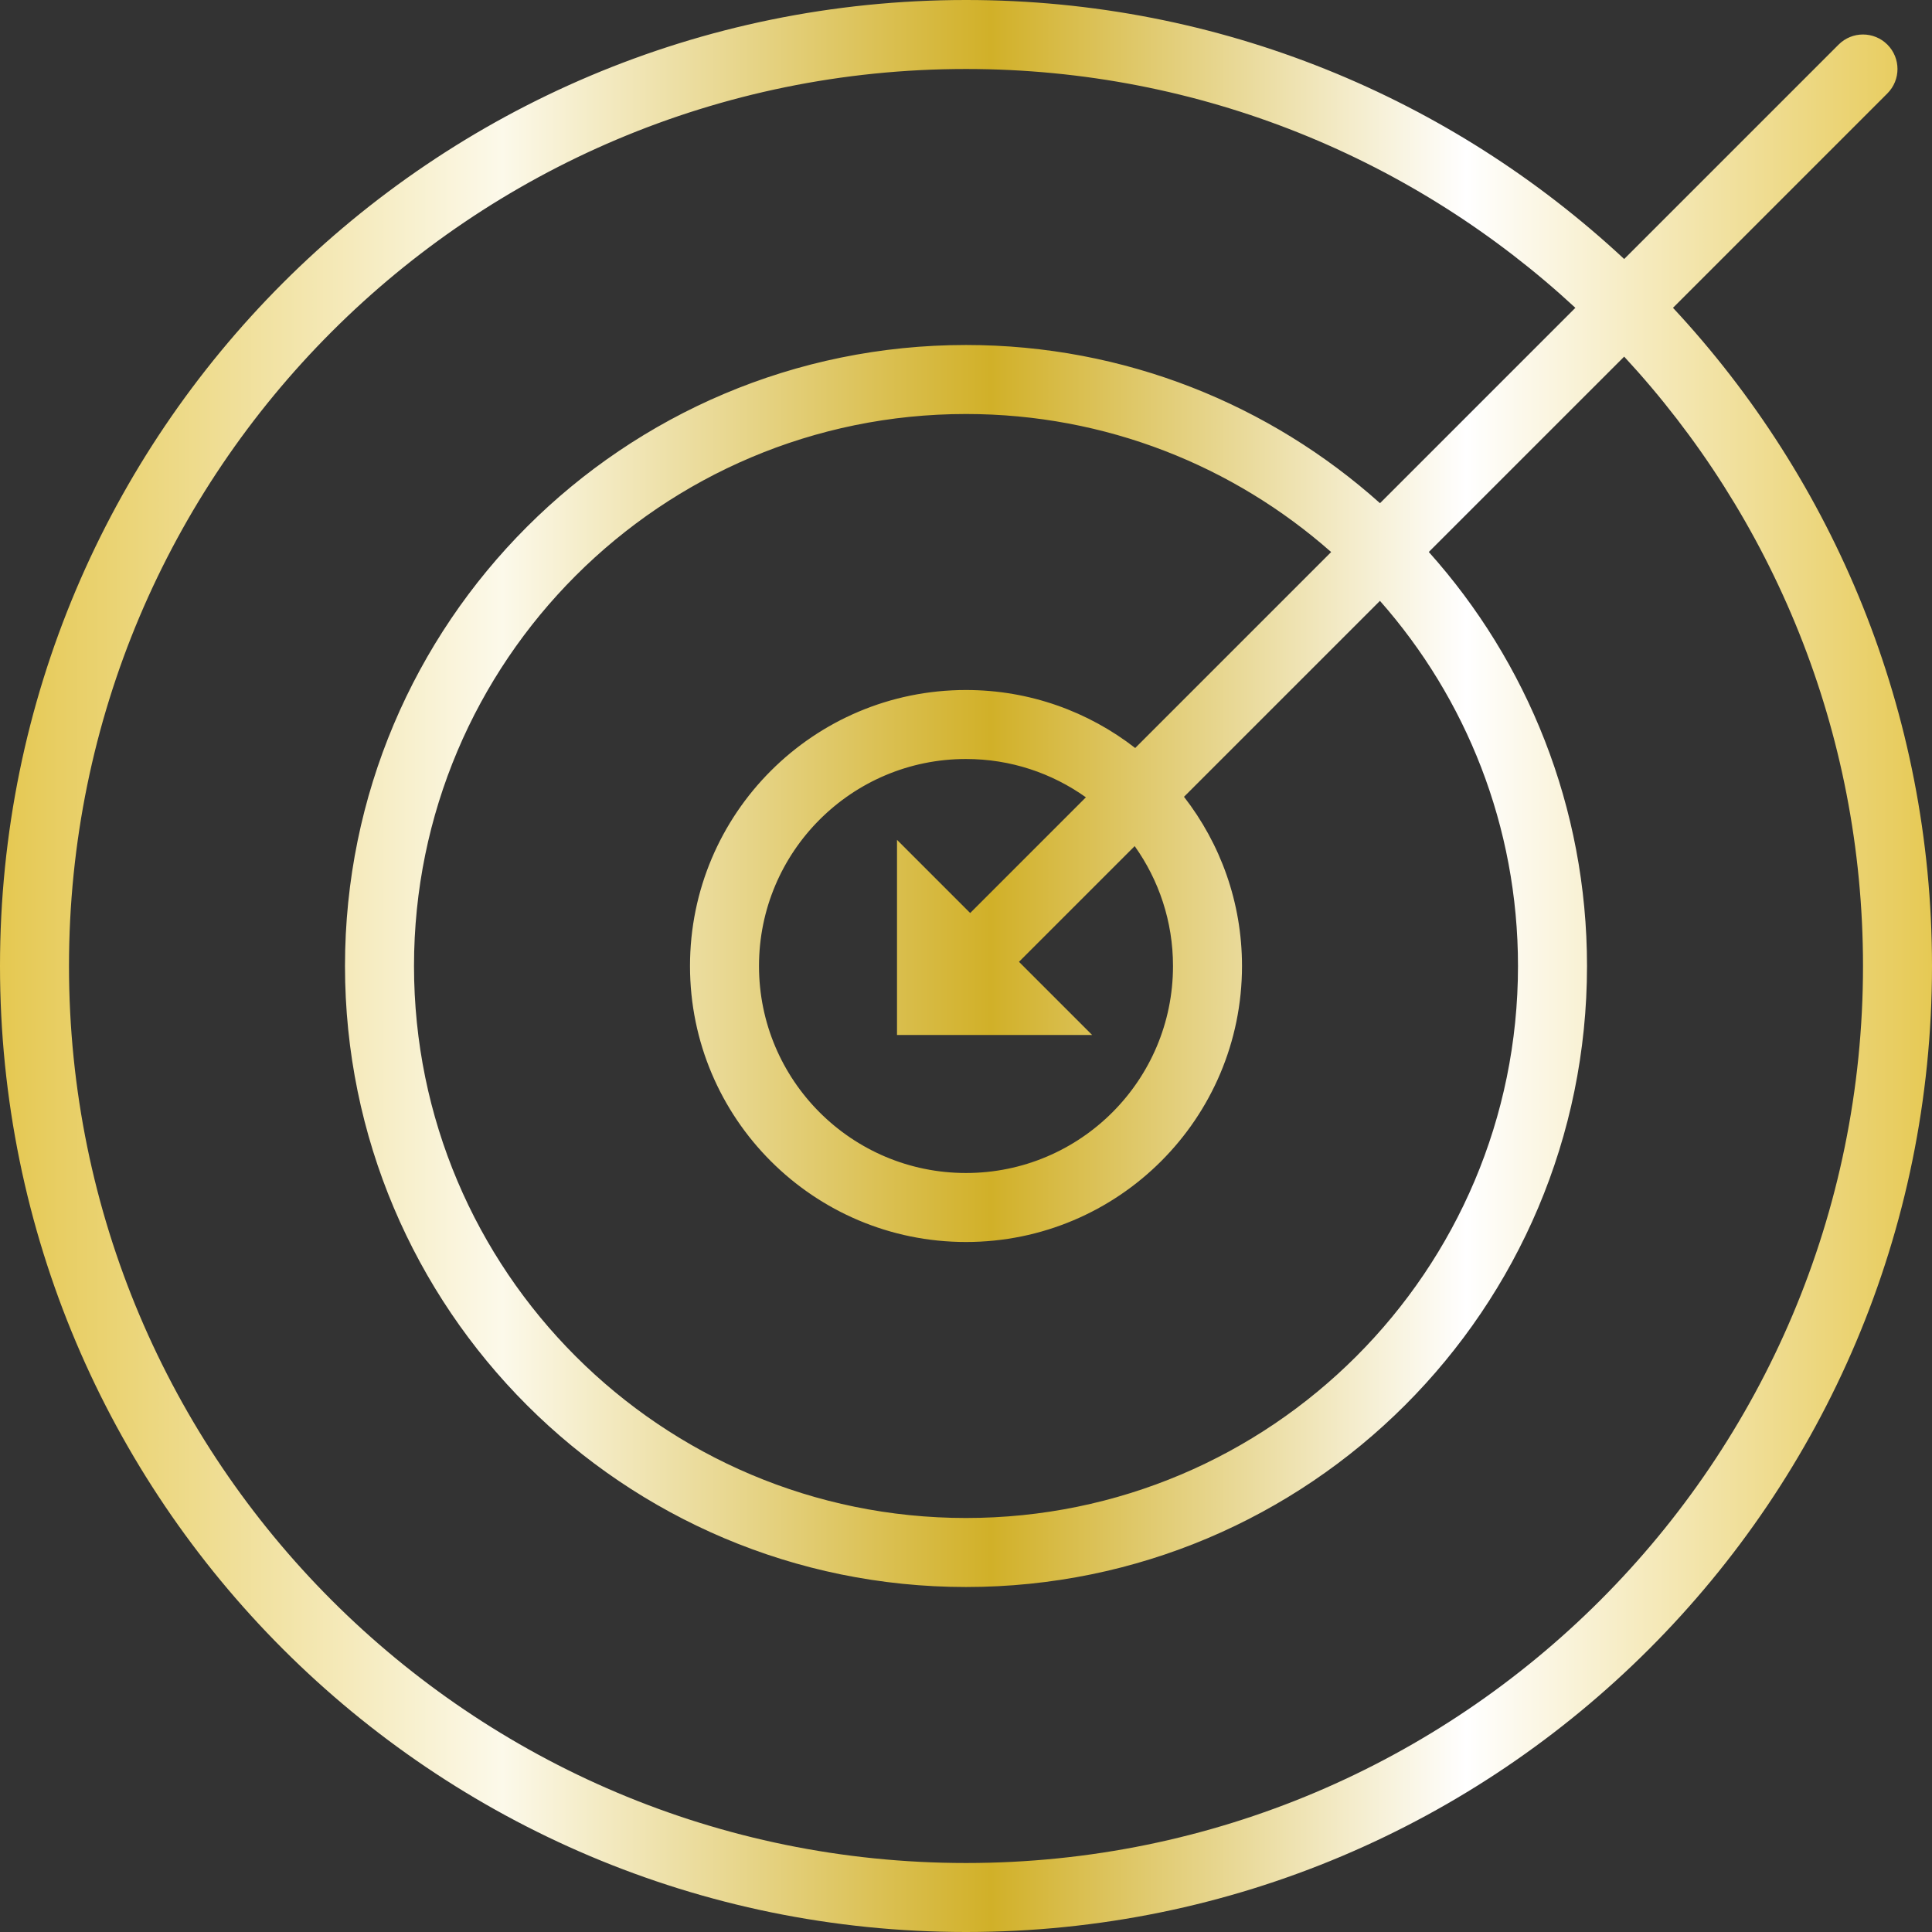 <svg viewBox="0 0 90 90" fill="none" xmlns="http://www.w3.org/2000/svg">
<rect x="0" y="0" width="90" height="90" fill="#333333" stroke="none"/>
<path d="M77.956 14.317C77.956 14.317 77.956 14.317 77.956 14.317L84.513 7.76L85.098 7.175L85.649 6.624L87.922 4.351C88.549 3.723 88.549 2.706 87.922 2.078C87.294 1.45 86.276 1.45 85.649 2.078L83.376 4.351L82.825 4.902L75.683 12.044L75.661 12.066C67.625 4.581 56.848 0 45 0C20.147 0 0 20.147 0 45C0 69.853 20.147 90 45 90C69.853 90 90 69.853 90 45C90 33.152 85.419 22.375 77.934 14.339L77.956 14.317ZM86.786 45C86.786 68.077 68.078 86.786 45 86.786C21.922 86.786 3.214 68.077 3.214 45C3.214 21.922 21.922 3.214 45 3.214C55.961 3.214 65.934 7.436 73.387 14.34L71.186 16.541L69.188 18.539L64.286 23.441C59.168 18.859 52.41 16.071 45 16.071C29.023 16.071 16.071 29.023 16.071 45C16.071 60.977 29.023 73.929 45 73.929C60.977 73.929 73.929 60.977 73.929 45C73.929 37.59 71.141 30.832 66.559 25.713L75.66 16.613C82.563 24.066 86.786 34.039 86.786 45ZM50.877 48.214L47.468 44.805L52.858 39.415C53.98 40.991 54.643 42.918 54.643 45C54.643 50.326 50.325 54.643 45 54.643C39.674 54.643 35.357 50.326 35.357 45C35.357 39.674 39.674 35.357 45 35.357C47.083 35.357 49.009 36.019 50.585 37.142L45.195 42.532L41.786 39.123V48.214H50.877V48.214ZM52.882 34.845C50.705 33.153 47.971 32.143 45 32.143C37.899 32.143 32.143 37.899 32.143 45C32.143 52.101 37.899 57.857 45 57.857C52.101 57.857 57.857 52.101 57.857 45C57.857 42.029 56.847 39.296 55.155 37.118L64.283 27.99C68.285 32.523 70.714 38.477 70.714 45C70.714 59.201 59.202 70.714 45 70.714C30.798 70.714 19.286 59.202 19.286 45C19.286 30.799 30.798 19.286 45 19.286C51.522 19.286 57.477 21.715 62.01 25.717L52.882 34.845Z" fill="url(#paint0_linear)"/>
<defs>
<linearGradient id="paint0_linear" x1="0" y1="45" x2="90" y2="45" gradientUnits="userSpaceOnUse">
<stop stop-color="#E5C851"/>
<stop offset="0.26" stop-color="#FCF9EA"/>
<stop offset="0.513" stop-color="#D1B028"/>
<stop offset="0.759" stop-color="white"/>
<stop offset="1" stop-color="#E6C954"/>
</linearGradient>
</defs>
</svg>
